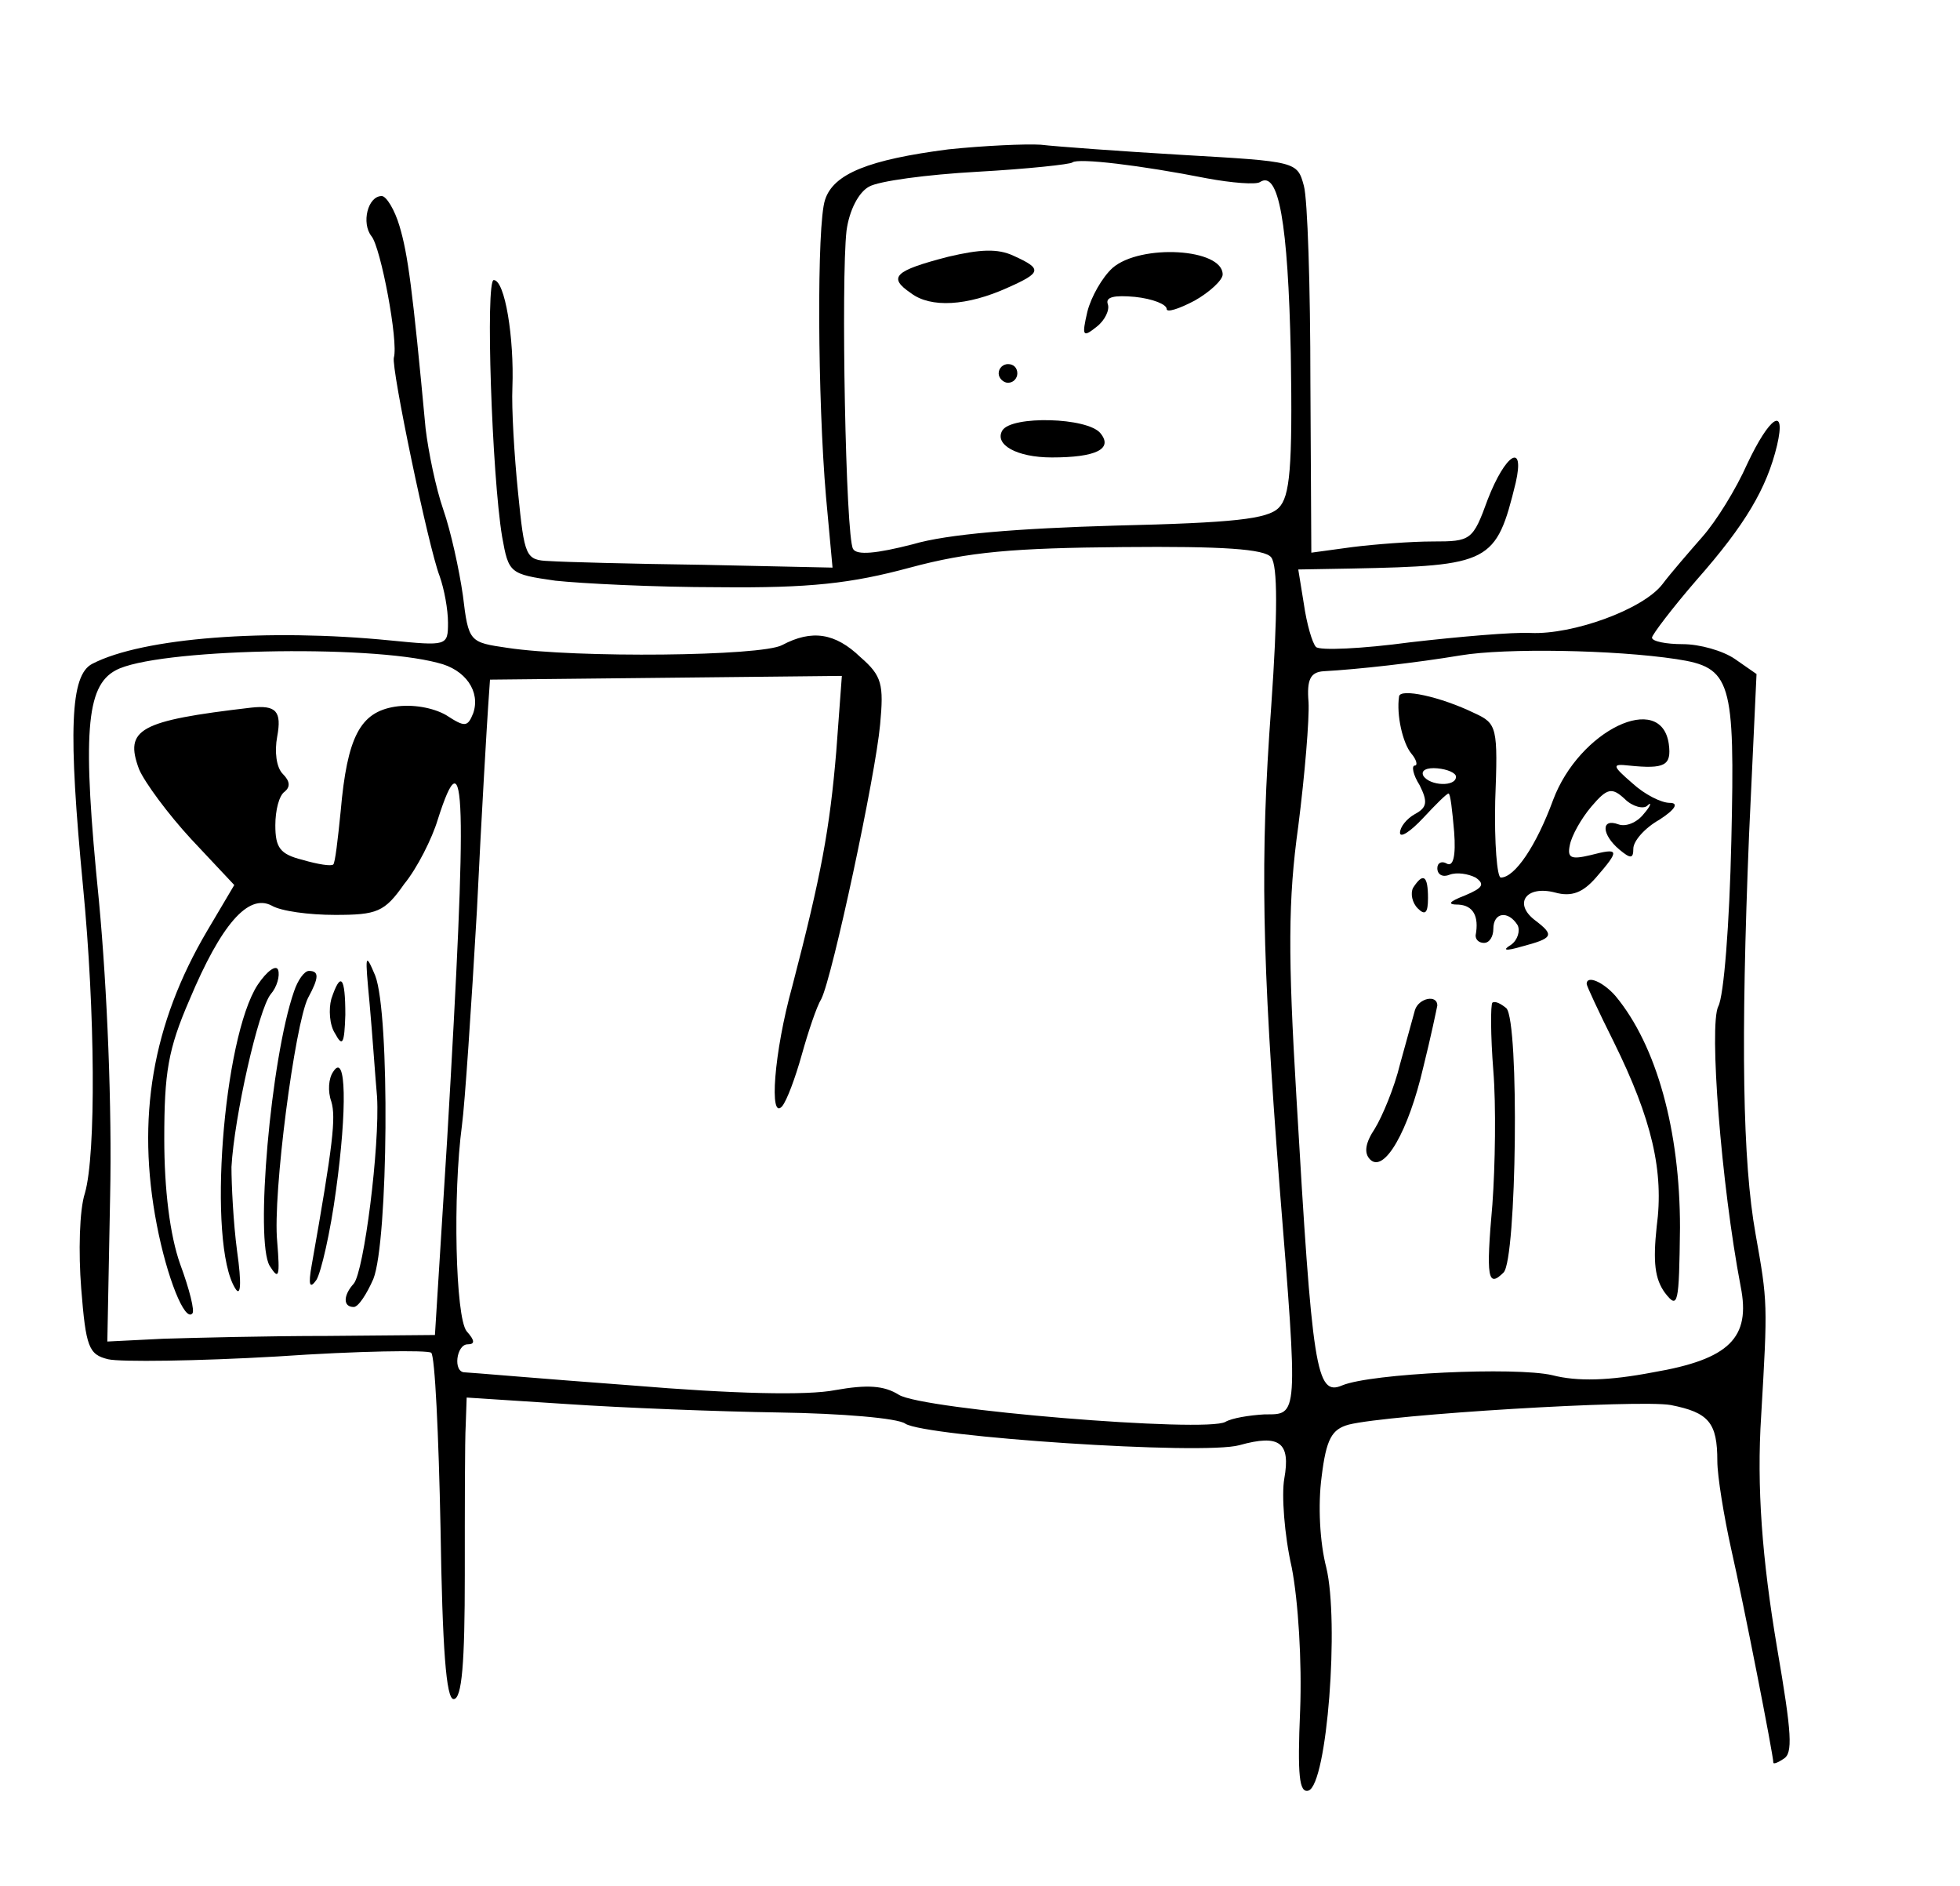 <?xml version="1.0" standalone="no"?>
<!DOCTYPE svg PUBLIC "-//W3C//DTD SVG 20010904//EN"
 "http://www.w3.org/TR/2001/REC-SVG-20010904/DTD/svg10.dtd">
<svg version="1.0" xmlns="http://www.w3.org/2000/svg"
 width="210pt" height="202pt" viewBox="0 0 210 202"
 preserveAspectRatio="xMidYMid meet">
<g transform="translate(0,202) scale(0.1,-0.1)"
fill="#000000" stroke="none">
<path d="M1016 1860 c-85 -11 -123 -26 -132 -54 -9 -26 -8 -214 1 -318 l7 -76
-139 3 c-76 1 -150 3 -164 4 -26 1 -27 4 -34 74 -4 39 -7 90 -6 112 2 53 -8
115 -20 115 -9 0 -2 -209 9 -275 7 -39 8 -40 57 -47 28 -3 106 -7 175 -7 98
-1 142 4 205 21 63 17 111 21 228 22 107 1 152 -2 159 -11 7 -9 7 -60 0 -160
-12 -163 -10 -267 9 -514 20 -249 20 -244 -16 -244 -17 -1 -35 -4 -42 -8 -20
-12 -325 13 -350 29 -16 10 -34 11 -68 5 -30 -6 -110 -4 -218 5 -95 7 -175 14
-179 14 -13 0 -9 30 3 30 8 0 8 4 -1 14 -12 15 -15 146 -5 221 3 22 10 126 16
230 5 105 11 203 12 218 l2 29 189 2 188 2 -6 -81 c-7 -83 -16 -132 -47 -251
-20 -72 -25 -145 -11 -129 5 6 14 30 21 55 7 25 16 52 21 60 12 24 58 239 63
294 4 43 2 52 -21 72 -27 26 -52 30 -84 13 -22 -12 -221 -14 -294 -3 -41 6
-42 6 -48 56 -4 28 -13 69 -21 92 -8 23 -16 62 -19 87 -14 150 -19 187 -28
217 -5 17 -14 32 -19 32 -15 0 -22 -29 -11 -43 10 -12 29 -113 24 -130 -3 -11
37 -203 49 -234 5 -14 9 -36 9 -50 0 -25 -1 -25 -62 -19 -131 13 -265 3 -319
-25 -24 -12 -26 -72 -10 -239 13 -134 14 -286 2 -328 -6 -18 -7 -64 -4 -102 5
-63 8 -71 29 -76 13 -3 95 -2 181 3 87 6 161 7 165 4 4 -3 8 -88 10 -188 2
-129 6 -183 14 -183 9 0 12 39 12 133 0 72 0 145 1 161 l1 29 108 -7 c59 -4
161 -8 227 -9 66 -1 127 -6 135 -12 22 -14 319 -34 358 -23 43 12 55 3 48 -36
-3 -17 0 -60 8 -95 7 -36 11 -101 9 -153 -3 -70 -1 -89 9 -86 20 7 33 181 19
239 -7 27 -9 67 -5 97 5 41 11 51 29 56 44 11 311 27 345 21 41 -8 50 -19 50
-60 0 -16 7 -59 15 -95 13 -57 45 -220 45 -228 0 -2 5 0 11 4 10 6 9 26 -7
119 -16 95 -22 172 -17 249 7 120 7 121 -6 194 -14 78 -16 206 -7 428 l8 172
-23 16 c-13 9 -38 16 -56 16 -18 0 -33 3 -33 7 0 3 22 32 48 62 52 59 75 98
86 144 10 43 -8 31 -32 -20 -12 -27 -33 -61 -48 -78 -14 -16 -34 -39 -43 -51
-21 -27 -96 -54 -141 -52 -19 1 -77 -4 -129 -10 -52 -7 -97 -9 -101 -5 -4 4
-10 25 -13 46 l-6 37 57 1 c149 3 155 6 176 92 10 44 -11 31 -30 -18 -16 -44
-18 -45 -59 -45 -23 0 -62 -3 -86 -6 l-44 -6 -1 183 c0 101 -3 196 -7 210 -7
26 -8 26 -129 33 -68 4 -136 9 -153 11 -16 1 -61 -1 -99 -5z m277 -31 c27 -5
53 -7 57 -4 20 13 30 -43 33 -184 2 -123 -1 -153 -13 -165 -12 -12 -48 -16
-175 -19 -104 -3 -180 -9 -217 -20 -39 -10 -60 -12 -64 -5 -8 13 -13 289 -7
341 3 22 13 41 24 47 10 6 62 13 116 16 54 3 100 8 102 10 6 5 73 -3 144 -17z
m-824 -519 c30 -7 46 -31 38 -54 -6 -15 -9 -15 -29 -2 -14 8 -36 12 -55 9 -37
-6 -51 -32 -58 -112 -3 -30 -6 -56 -8 -57 -2 -2 -16 0 -33 5 -24 6 -29 13 -29
37 0 16 4 32 10 36 6 5 6 11 -2 19 -7 7 -9 24 -6 40 5 27 -1 34 -28 31 -120
-14 -136 -23 -120 -66 6 -14 31 -48 56 -75 l46 -49 -29 -49 c-59 -100 -76
-201 -54 -315 11 -57 30 -104 38 -95 3 2 -3 26 -13 53 -11 31 -17 80 -17 134
0 71 4 96 27 149 34 81 63 114 88 101 10 -6 40 -10 68 -10 45 0 53 3 74 33 14
17 30 49 36 69 30 94 32 31 10 -344 l-13 -208 -115 -1 c-64 0 -143 -2 -176 -3
l-60 -3 3 156 c2 94 -3 220 -12 316 -18 179 -14 230 18 247 42 23 270 28 345
8z m1327 4 c59 -9 63 -22 59 -195 -2 -89 -8 -166 -14 -177 -10 -20 3 -190 24
-300 11 -55 -12 -78 -94 -92 -47 -9 -81 -10 -108 -3 -39 9 -194 2 -225 -11
-28 -12 -32 17 -49 309 -9 151 -9 211 2 290 7 55 12 115 11 133 -2 24 2 32 16
33 37 2 99 9 147 17 48 8 165 6 231 -4z"/>
<path d="M1016 1745 c-58 -15 -65 -22 -40 -39 21 -16 60 -14 104 6 36 16 37
20 6 34 -17 8 -36 7 -70 -1z"/>
<path d="M1192 1733 c-11 -10 -23 -31 -27 -47 -6 -26 -5 -28 10 -16 9 7 14 18
12 24 -3 8 7 10 29 8 19 -2 34 -8 34 -13 0 -4 13 0 30 9 16 9 30 22 30 28 0
28 -88 33 -118 7z"/>
<path d="M1070 1620 c0 -5 5 -10 10 -10 6 0 10 5 10 10 0 6 -4 10 -10 10 -5 0
-10 -4 -10 -10z"/>
<path d="M1074 1559 c-9 -15 15 -29 53 -29 47 0 66 9 52 26 -14 17 -95 19
-105 3z"/>
<path d="M396 945 c3 -33 6 -78 8 -100 3 -53 -14 -187 -25 -200 -11 -12 -12
-25 0 -25 5 0 14 14 21 30 16 40 18 284 2 325 -11 26 -11 23 -6 -30z"/>
<path d="M276 965 c-37 -57 -54 -277 -24 -325 6 -10 7 5 2 40 -4 30 -6 71 -6
90 3 54 29 169 42 185 7 8 10 20 8 26 -2 6 -12 -1 -22 -16z"/>
<path d="M315 958 c-25 -72 -42 -268 -26 -294 10 -16 11 -11 8 26 -5 51 19
233 33 261 12 22 12 29 1 29 -5 0 -12 -10 -16 -22z"/>
<path d="M355 950 c-3 -11 -2 -28 4 -37 8 -15 10 -11 11 20 0 41 -5 47 -15 17z"/>
<path d="M357 872 c-5 -7 -6 -21 -2 -32 5 -17 2 -45 -21 -175 -4 -22 -2 -26 5
-16 5 8 15 51 21 96 12 87 11 149 -3 127z"/>
<path d="M1499 1274 c-3 -20 4 -50 13 -61 6 -7 7 -13 4 -13 -4 0 -2 -10 5 -21
9 -18 8 -24 -5 -31 -9 -5 -16 -14 -16 -20 0 -6 11 1 25 16 13 14 25 26 27 26
2 0 4 -18 6 -41 2 -26 -1 -38 -8 -34 -5 3 -10 1 -10 -5 0 -7 6 -10 13 -7 8 3
20 1 28 -3 10 -7 8 -11 -11 -19 -18 -7 -20 -10 -7 -10 15 -1 22 -12 18 -33 0
-5 4 -8 9 -8 6 0 10 7 10 15 0 18 16 20 26 4 3 -6 0 -16 -7 -21 -10 -6 -6 -7
11 -2 34 9 36 12 15 28 -24 18 -10 38 21 30 18 -5 30 0 44 16 26 30 25 32 -6
24 -21 -5 -25 -3 -22 11 2 10 12 28 23 41 17 20 22 21 36 8 8 -8 20 -11 24 -7
5 5 4 0 -4 -9 -7 -9 -19 -14 -27 -11 -19 7 -18 -11 1 -27 12 -10 15 -10 15 1
0 8 12 22 28 31 17 11 21 18 11 18 -9 0 -27 9 -40 21 -22 19 -22 21 -4 19 39
-4 46 0 43 23 -8 57 -96 15 -124 -60 -18 -49 -41 -83 -56 -83 -4 0 -7 37 -6
82 3 79 2 83 -22 94 -37 18 -80 27 -81 18z m61 -86 c0 -11 -28 -10 -35 1 -3 6
4 9 15 8 11 -1 20 -5 20 -9z"/>
<path d="M1514 1069 c-3 -6 -1 -16 5 -22 8 -8 11 -5 11 11 0 24 -5 28 -16 11z"/>
<path d="M1700 966 c0 -2 13 -30 29 -62 41 -83 54 -139 46 -198 -4 -38 -2 -56
9 -71 14 -18 15 -12 16 70 0 104 -25 195 -69 248 -13 15 -31 23 -31 13z"/>
<path d="M1516 938 c-2 -7 -9 -33 -16 -58 -6 -25 -19 -56 -27 -69 -10 -15 -12
-26 -5 -33 15 -15 41 30 57 99 8 32 14 61 15 66 0 12 -20 8 -24 -5z"/>
<path d="M1599 946 c-2 -2 -2 -35 1 -73 3 -37 2 -102 -1 -143 -7 -79 -5 -90
12 -73 14 14 17 268 3 283 -6 5 -12 8 -15 6z"/>
</g>
</svg>
